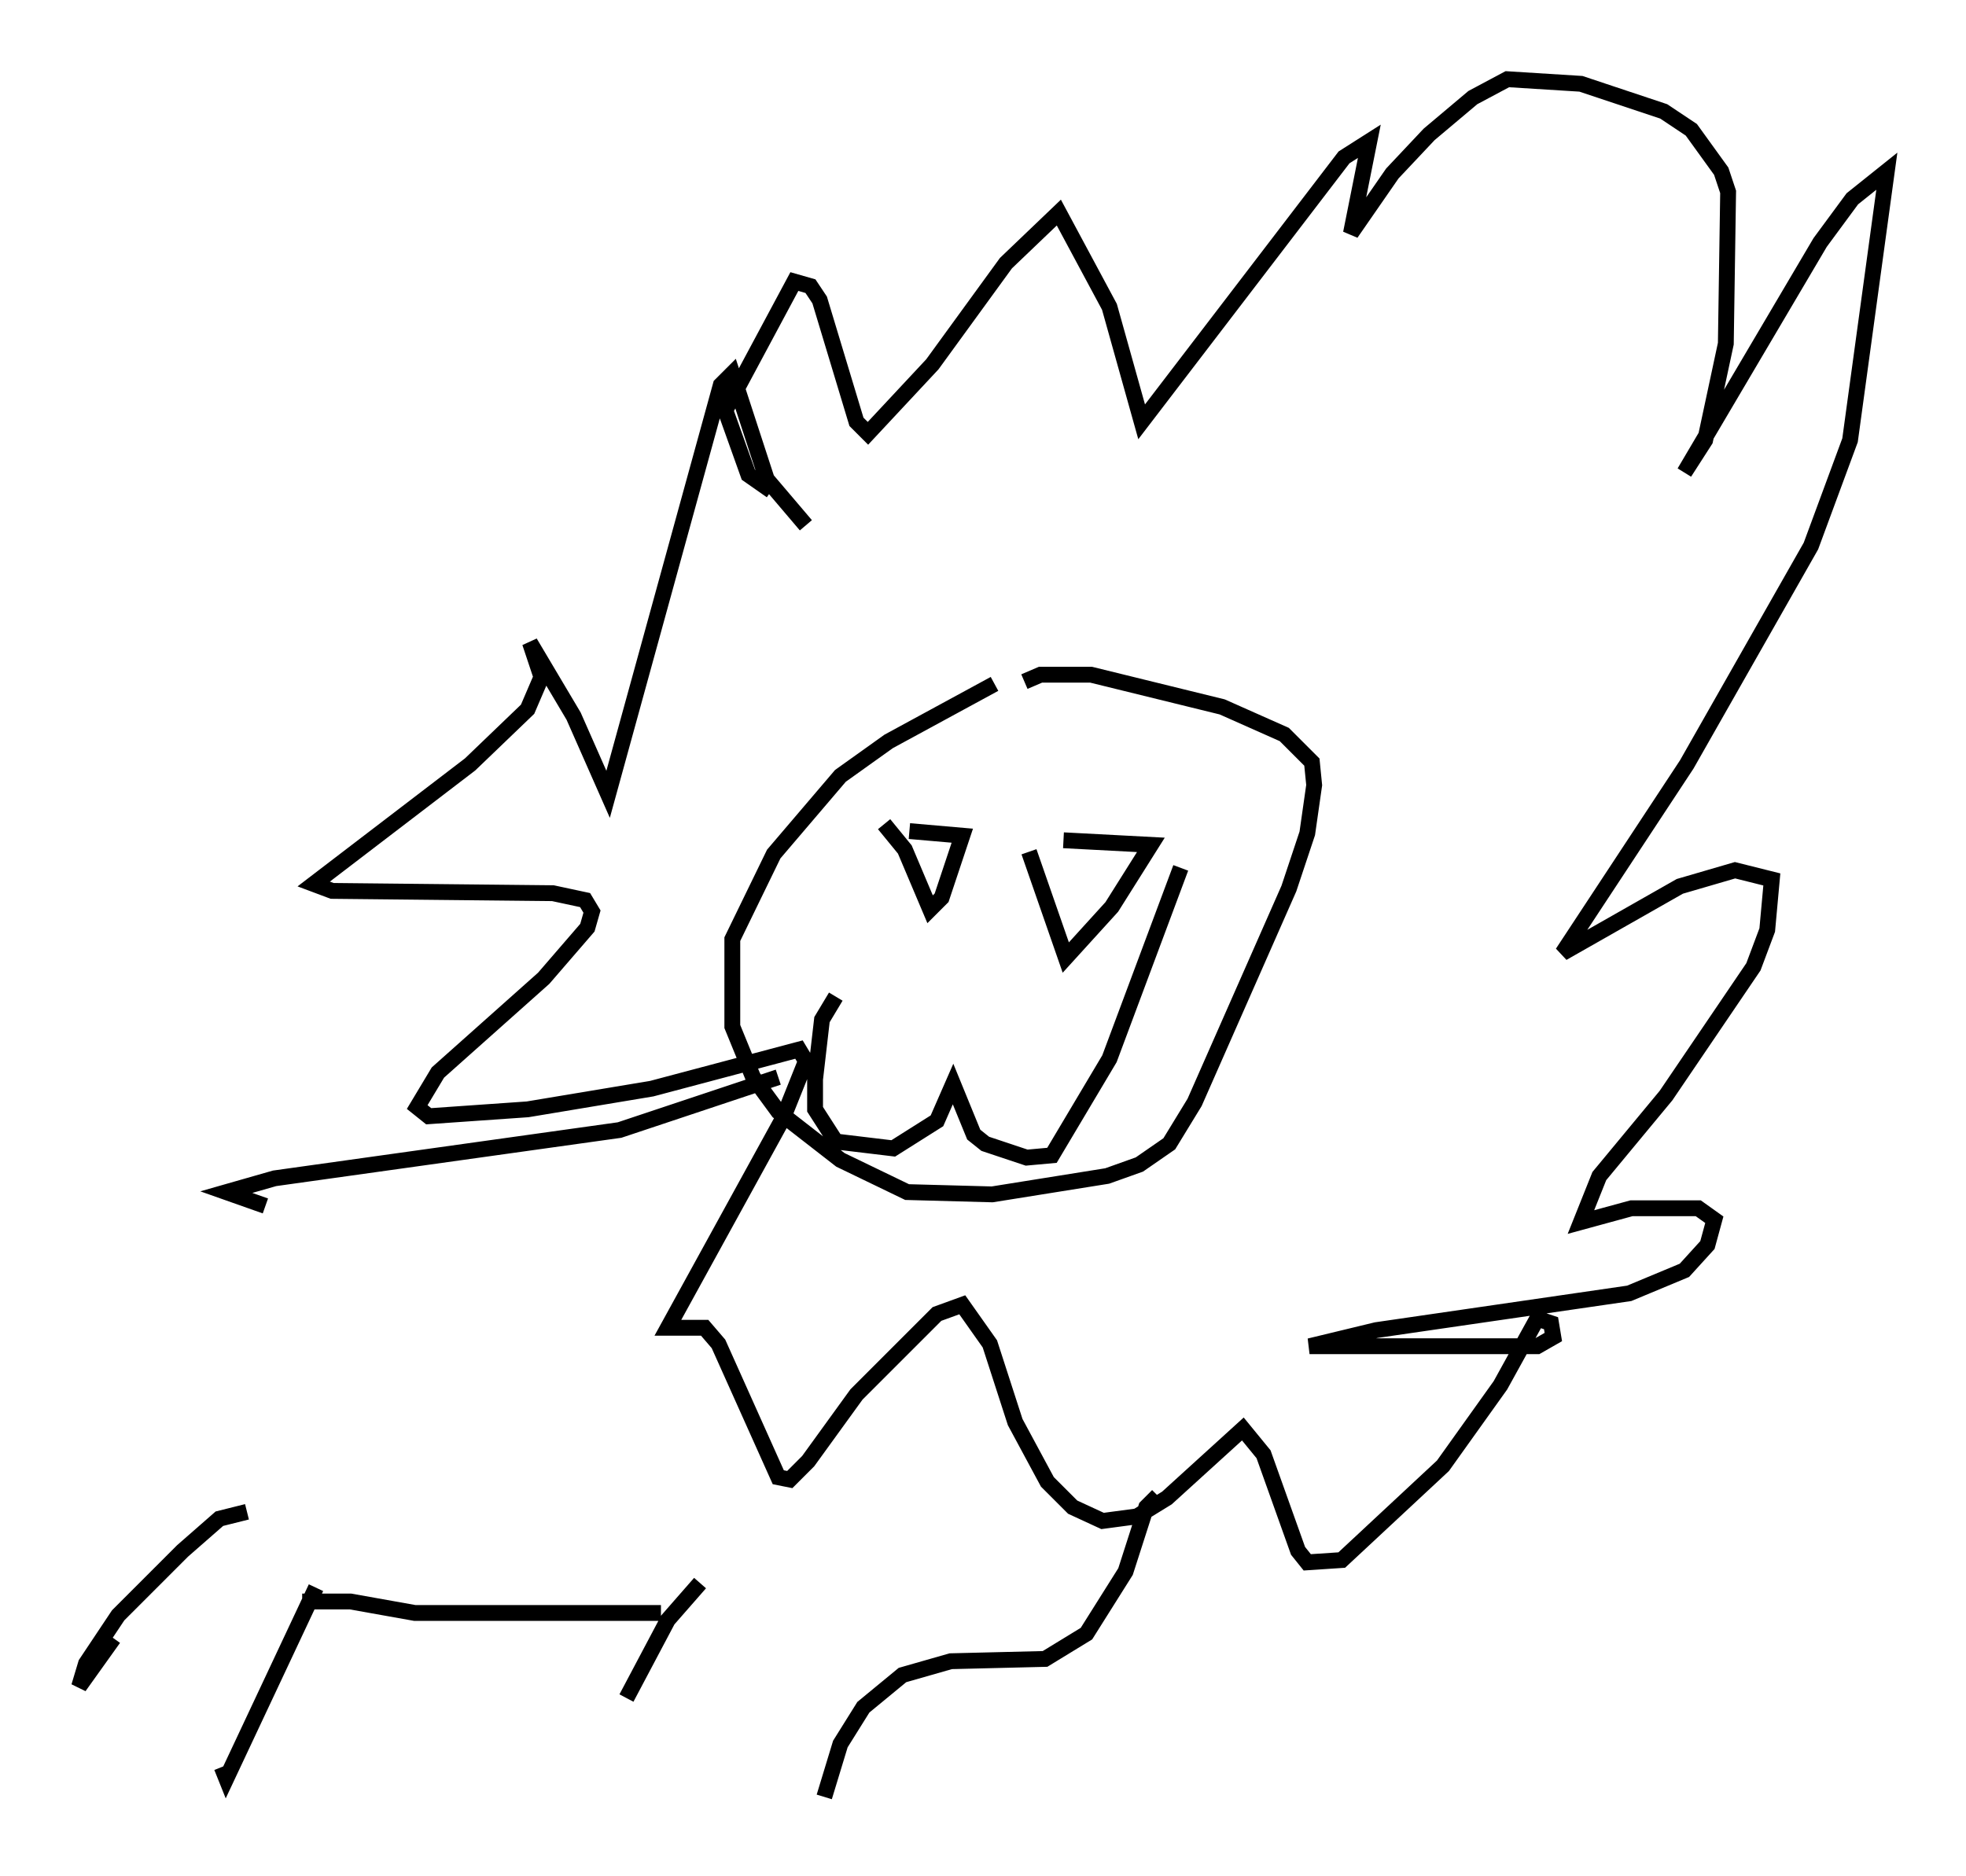 <?xml version="1.0" encoding="utf-8" ?>
<svg baseProfile="full" height="118.503" version="1.1" width="124.167" xmlns="http://www.w3.org/2000/svg" xmlns:ev="http://www.w3.org/2001/xml-events" xmlns:xlink="http://www.w3.org/1999/xlink"><defs /><rect fill="white" height="118.503" width="124.167" x="0" y="0" /><path d="M68.184, 42.62 m-5.374, 0.581 l-6.682, 3.631 -3.05, 2.179 l-4.212, 4.939 -2.615, 5.374 l0.0, 5.52 1.307, 3.196 l1.598, 2.179 3.922, 3.05 l4.212, 2.034 5.374, 0.145 l7.263, -1.162 2.034, -0.726 l1.888, -1.307 1.598, -2.615 l5.955, -13.508 1.162, -3.486 l0.436, -3.05 -0.145, -1.453 l-1.743, -1.743 -3.922, -1.743 l-8.279, -2.034 -3.196, 0.0 l-1.017, 0.436 m-8.86, 9.006 l1.307, 1.598 1.598, 3.777 l0.726, -0.726 1.307, -3.922 l-3.341, -0.291 m7.553, 1.307 l2.324, 6.682 2.905, -3.196 l2.469, -3.922 -5.52, -0.291 m-14.38, 9.877 l-0.872, 1.453 -0.436, 3.777 l0.0, 1.888 1.307, 2.034 l3.631, 0.436 2.76, -1.743 l1.017, -2.324 1.307, 3.196 l0.726, 0.581 2.615, 0.872 l1.598, -0.145 3.631, -6.101 l4.503, -12.056 m-23.676, -21.642 l-2.469, -2.905 -2.179, -6.682 l-0.726, 0.726 -7.117, 25.855 l-2.179, -4.939 -2.76, -4.648 l0.726, 2.179 -0.872, 2.034 l-3.631, 3.486 -9.877, 7.553 l1.162, 0.436 13.944, 0.145 l2.034, 0.436 0.436, 0.726 l-0.291, 1.017 -2.76, 3.196 l-6.682, 5.955 -1.307, 2.179 l0.726, 0.581 6.246, -0.436 l7.844, -1.307 9.296, -2.469 l0.436, 0.726 -1.453, 3.631 l-7.263, 13.218 2.324, 0.0 l0.872, 1.017 3.777, 8.425 l0.726, 0.145 1.162, -1.162 l3.05, -4.212 5.084, -5.084 l1.598, -0.581 1.743, 2.469 l1.598, 4.939 2.034, 3.777 l1.598, 1.598 1.888, 0.872 l2.179, -0.291 1.888, -1.162 l4.793, -4.358 1.307, 1.598 l2.179, 6.101 0.581, 0.726 l2.179, -0.145 6.391, -5.955 l3.631, -5.084 2.324, -4.212 l0.872, 0.291 0.145, 0.872 l-1.017, 0.581 -14.38, 0.0 l4.212, -1.017 15.978, -2.324 l3.486, -1.453 1.453, -1.598 l0.436, -1.598 -1.017, -0.726 l-4.212, 0.0 -3.196, 0.872 l1.162, -2.905 4.212, -5.084 l5.52, -8.134 0.872, -2.324 l0.291, -3.196 -2.324, -0.581 l-3.486, 1.017 -7.408, 4.212 l7.844, -11.911 7.844, -13.799 l2.469, -6.682 2.324, -16.994 l-2.179, 1.743 -2.034, 2.76 l-8.57, 14.525 1.307, -2.034 l1.307, -6.101 0.145, -9.587 l-0.436, -1.307 -1.888, -2.615 l-1.743, -1.162 -5.229, -1.743 l-4.648, -0.291 -2.179, 1.162 l-2.76, 2.324 -2.324, 2.469 l-2.615, 3.777 1.162, -5.81 l-1.598, 1.017 -12.782, 16.704 l-2.034, -7.263 -3.196, -5.955 l-3.341, 3.196 -4.648, 6.391 l-4.067, 4.358 -0.726, -0.726 l-2.324, -7.698 -0.581, -0.872 l-1.017, -0.291 -4.358, 8.134 l1.453, 4.067 1.453, 1.017 m0.436, 37.039 l-10.022, 3.341 -21.788, 3.05 l-3.05, 0.872 2.469, 0.872 m56.357, 18.302 l-0.726, 0.726 -1.307, 4.067 l-2.469, 3.922 -2.615, 1.598 l-5.955, 0.145 -3.05, 0.872 l-2.469, 2.034 -1.453, 2.324 l-1.017, 3.341 m-7.844, -13.508 l-2.034, 2.324 -2.615, 4.939 m2.179, -5.374 l-15.542, 0.0 -4.067, -0.726 l-3.05, 0.0 m0.872, -0.872 l-5.665, 12.056 -0.291, -0.726 m1.598, -16.123 l-1.743, 0.436 -2.324, 2.034 l-4.067, 4.067 -2.034, 3.05 l-0.436, 1.453 2.179, -3.05 " fill="none" stroke="black" stroke-width="1" /></svg>